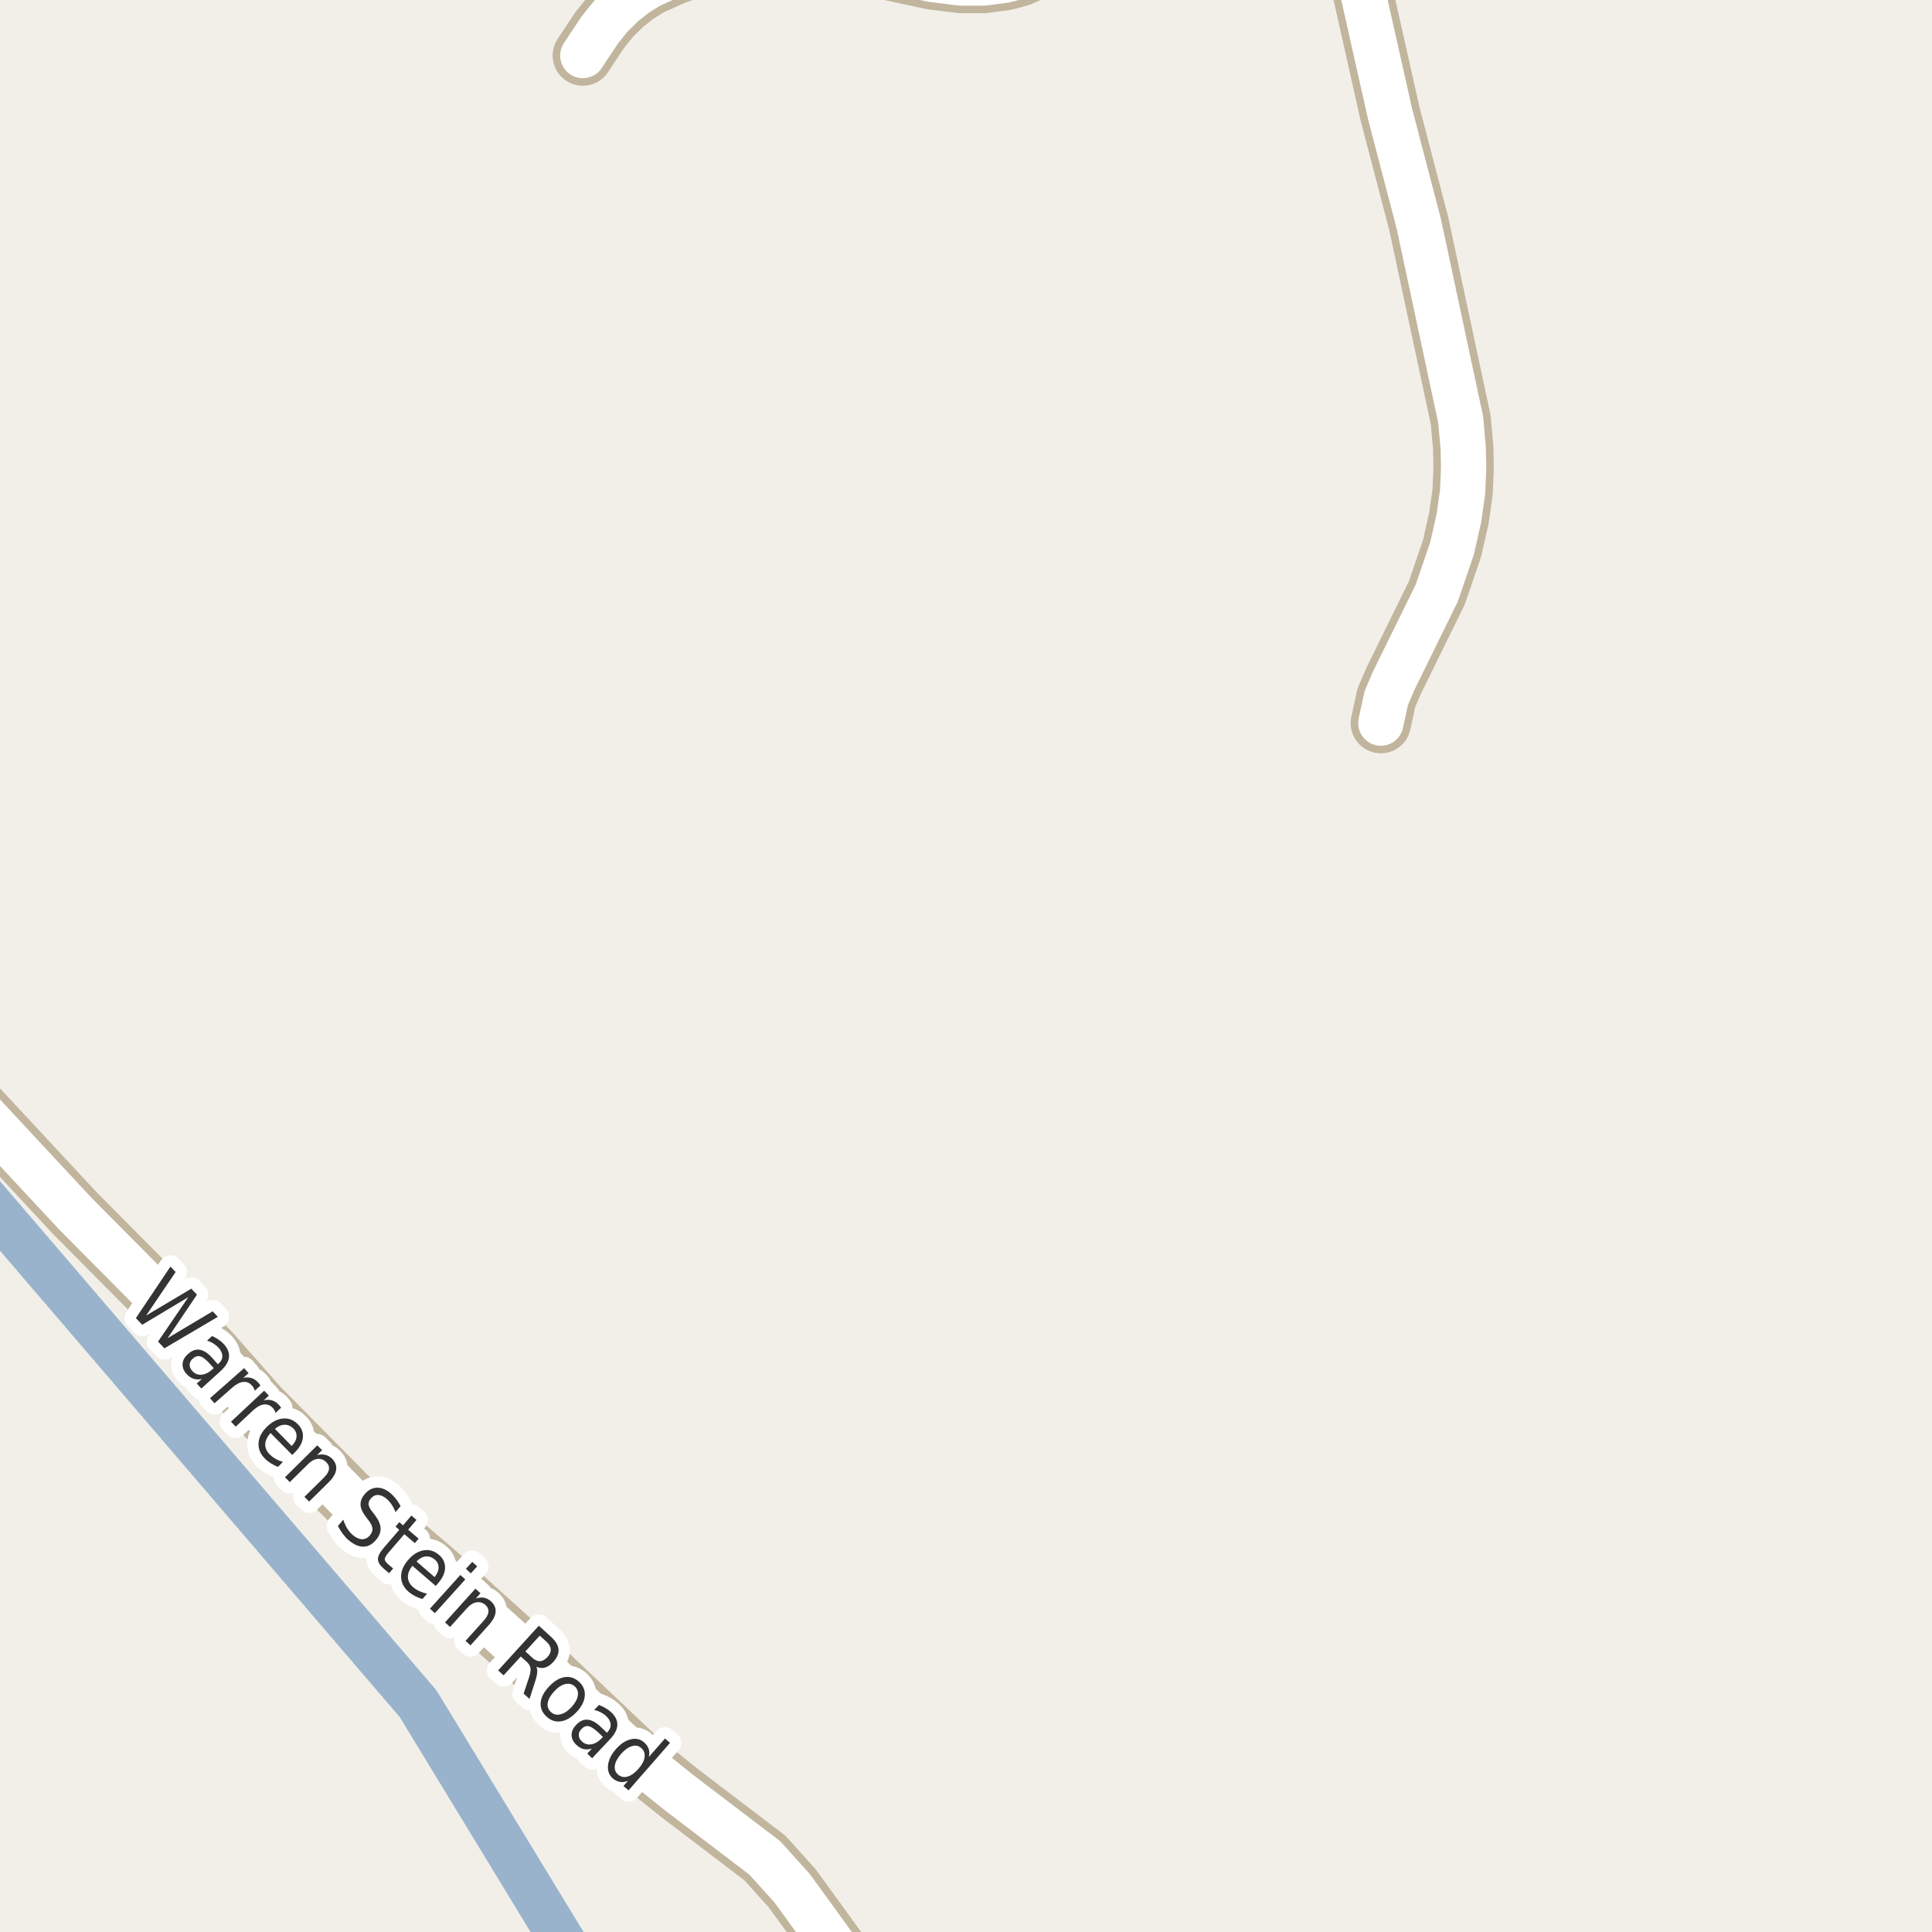 <?xml version="1.0" encoding="UTF-8"?>
<svg xmlns="http://www.w3.org/2000/svg" xmlns:xlink="http://www.w3.org/1999/xlink" width="256pt" height="256pt" viewBox="0 0 256 256" version="1.1">
<g id="surface2">
<rect x="0" y="0" width="256" height="256" style="fill:rgb(94.902%,93.725%,91.373%);fill-opacity:1;stroke:none;"/>
<path style="fill:none;stroke-width:6;stroke-linecap:round;stroke-linejoin:round;stroke:rgb(60%,70.196%,80%);stroke-opacity:1;stroke-miterlimit:10;" d="M -7 153.91 L -4.598 155.758 L 55.406 225.758 L 77.465 262 "/>
<path style="fill:none;stroke-width:8;stroke-linecap:round;stroke-linejoin:round;stroke:rgb(75.686%,70.98%,61.569%);stroke-opacity:1;stroke-miterlimit:10;" d="M 143.891 -9 L 140.816 -6.379 L 137.668 -4.297 L 135.176 -3.164 L 133.219 -2.629 L 130.375 -2.25 L 127.301 -2.25 L 123.527 -2.723 L 112.039 -5.18 L 100.551 -5.652 L 97.543 -5.434 L 94.398 -4.93 L 91.531 -4.172 L 89.203 -3.32 L 86.055 -1.902 L 84.238 -0.77 L 82.609 0.523 L 80.93 2.16 L 79.438 4.02 L 77.227 7.359 "/>
<path style="fill:none;stroke-width:8;stroke-linecap:round;stroke-linejoin:round;stroke:rgb(75.686%,70.98%,61.569%);stroke-opacity:1;stroke-miterlimit:10;" d="M 178.223 -9 L 179.215 -6.379 L 180.707 -0.422 L 184.18 15.051 L 188 29.672 L 193.547 55.609 L 193.875 59.23 L 193.941 61.941 L 193.805 65.156 L 193.312 68.652 L 192.406 72.656 L 190.379 78.578 L 184.668 90.207 L 183.691 92.477 L 182.969 95.816 "/>
<path style="fill:none;stroke-width:8;stroke-linecap:round;stroke-linejoin:round;stroke:rgb(75.686%,70.98%,61.569%);stroke-opacity:1;stroke-miterlimit:10;" d="M 114.977 264 L 104.953 250.188 L 101.344 246.188 L 90.086 237.617 L 84.262 232.953 L 72.145 221.484 L 57.77 208.5 L 46.445 198.828 L 34.258 186.508 L 28.082 179.512 L 19.809 170.719 L 9.93 160.762 L -5.402 144.281 L -9 140.703 "/>
<path style="fill:none;stroke-width:6;stroke-linecap:round;stroke-linejoin:round;stroke:rgb(100%,100%,100%);stroke-opacity:1;stroke-miterlimit:10;" d="M 143.891 -9 L 140.816 -6.379 L 137.668 -4.297 L 135.176 -3.164 L 133.219 -2.629 L 130.375 -2.25 L 127.301 -2.25 L 123.527 -2.723 L 112.039 -5.18 L 100.551 -5.652 L 97.543 -5.434 L 94.398 -4.93 L 91.531 -4.172 L 89.203 -3.32 L 86.055 -1.902 L 84.238 -0.77 L 82.609 0.523 L 80.93 2.16 L 79.438 4.02 L 77.227 7.359 "/>
<path style="fill:none;stroke-width:6;stroke-linecap:round;stroke-linejoin:round;stroke:rgb(100%,100%,100%);stroke-opacity:1;stroke-miterlimit:10;" d="M 178.223 -9 L 179.215 -6.379 L 180.707 -0.422 L 184.18 15.051 L 188 29.672 L 193.547 55.609 L 193.875 59.23 L 193.941 61.941 L 193.805 65.156 L 193.312 68.652 L 192.406 72.656 L 190.379 78.578 L 184.668 90.207 L 183.691 92.477 L 182.969 95.816 "/>
<path style="fill:none;stroke-width:6;stroke-linecap:round;stroke-linejoin:round;stroke:rgb(100%,100%,100%);stroke-opacity:1;stroke-miterlimit:10;" d="M 114.977 264 L 104.953 250.188 L 101.344 246.188 L 90.086 237.617 L 84.262 232.953 L 72.145 221.484 L 57.77 208.5 L 46.445 198.828 L 34.258 186.508 L 28.082 179.512 L 19.809 170.719 L 9.93 160.762 L -5.402 144.281 L -9 140.703 "/>
<path style="fill:none;stroke-width:3;stroke-linecap:round;stroke-linejoin:round;stroke:rgb(100%,100%,100%);stroke-opacity:1;stroke-miterlimit:10;" d="M 22.582 167.832 L 23.27 168.551 L 19.363 174.316 L 25.348 170.754 L 26.098 171.551 L 22.207 177.316 L 28.176 173.754 L 28.863 174.488 L 21.785 178.66 L 20.941 177.77 L 24.957 171.879 L 18.848 175.535 L 18.004 174.66 Z M 27.727 180.625 C 27.246 180.094 26.84 179.793 26.508 179.719 C 26.184 179.637 25.859 179.742 25.539 180.031 C 25.277 180.258 25.141 180.52 25.133 180.812 C 25.121 181.113 25.234 181.395 25.477 181.656 C 25.809 182.031 26.215 182.195 26.695 182.156 C 27.184 182.113 27.664 181.879 28.133 181.453 L 28.32 181.281 Z M 29.227 181.672 L 26.68 183.984 L 26.07 183.328 L 26.742 182.719 C 26.336 182.812 25.965 182.801 25.633 182.688 C 25.309 182.582 25 182.367 24.711 182.047 C 24.336 181.641 24.164 181.195 24.195 180.719 C 24.227 180.238 24.461 179.809 24.898 179.422 C 25.398 178.965 25.906 178.773 26.43 178.844 C 26.961 178.918 27.5 179.258 28.055 179.859 L 28.883 180.781 L 28.945 180.703 C 29.289 180.398 29.461 180.07 29.461 179.703 C 29.461 179.328 29.297 178.961 28.977 178.594 C 28.766 178.375 28.531 178.184 28.273 178.016 C 28.012 177.852 27.73 177.727 27.43 177.641 L 28.102 177.031 C 28.434 177.18 28.727 177.34 28.977 177.516 C 29.234 177.695 29.465 177.891 29.664 178.109 C 30.184 178.684 30.406 179.266 30.336 179.859 C 30.273 180.453 29.902 181.055 29.227 181.672 Z M 33.75 184.285 C 33.727 184.16 33.688 184.047 33.625 183.941 C 33.57 183.828 33.5 183.719 33.406 183.613 C 33.07 183.23 32.68 183.062 32.234 183.113 C 31.785 183.156 31.305 183.402 30.797 183.848 L 28.422 185.941 L 27.828 185.27 L 32.344 181.285 L 32.938 181.957 L 32.234 182.582 C 32.629 182.488 32.988 182.496 33.312 182.598 C 33.645 182.691 33.953 182.902 34.234 183.223 C 34.273 183.277 34.32 183.332 34.375 183.395 C 34.426 183.457 34.469 183.527 34.5 183.598 Z M 36.5 187.227 C 36.477 187.102 36.438 186.988 36.375 186.883 C 36.32 186.781 36.25 186.676 36.156 186.57 C 35.801 186.195 35.398 186.039 34.953 186.102 C 34.516 186.156 34.047 186.41 33.547 186.867 L 31.234 189.039 L 30.609 188.383 L 35 184.273 L 35.625 184.93 L 34.938 185.57 C 35.332 185.457 35.695 185.453 36.031 185.555 C 36.363 185.648 36.676 185.852 36.969 186.164 C 37.008 186.207 37.051 186.258 37.094 186.32 C 37.145 186.383 37.195 186.453 37.25 186.523 Z M 39.07 192.445 L 38.727 192.789 L 35.852 189.883 C 35.402 190.383 35.168 190.871 35.148 191.352 C 35.125 191.84 35.32 192.293 35.727 192.711 C 35.977 192.949 36.242 193.148 36.523 193.305 C 36.812 193.469 37.137 193.605 37.492 193.711 L 36.836 194.367 C 36.5 194.242 36.188 194.086 35.898 193.898 C 35.605 193.719 35.34 193.512 35.102 193.273 C 34.496 192.656 34.215 191.977 34.258 191.227 C 34.297 190.477 34.656 189.766 35.336 189.086 C 36.031 188.398 36.75 188.023 37.492 187.961 C 38.242 187.891 38.902 188.145 39.477 188.727 C 39.984 189.25 40.203 189.844 40.133 190.508 C 40.059 191.164 39.703 191.809 39.07 192.445 Z M 38.648 191.602 C 39.031 191.215 39.246 190.812 39.289 190.398 C 39.328 189.984 39.199 189.617 38.898 189.305 C 38.543 188.953 38.148 188.781 37.711 188.789 C 37.281 188.789 36.855 188.973 36.43 189.336 Z M 43.543 196.418 L 40.965 198.965 L 40.34 198.34 L 42.902 195.809 C 43.309 195.41 43.535 195.043 43.59 194.699 C 43.641 194.355 43.527 194.043 43.246 193.762 C 42.91 193.418 42.527 193.27 42.09 193.309 C 41.66 193.352 41.238 193.582 40.824 193.996 L 38.402 196.387 L 37.762 195.746 L 42.043 191.512 L 42.684 192.152 L 42.012 192.809 C 42.418 192.707 42.781 192.695 43.105 192.777 C 43.438 192.852 43.738 193.023 44.012 193.293 C 44.438 193.73 44.613 194.215 44.543 194.746 C 44.469 195.277 44.137 195.832 43.543 196.418 Z M 53.086 199.566 L 52.414 200.363 C 52.258 199.969 52.078 199.629 51.883 199.348 C 51.695 199.066 51.484 198.828 51.258 198.629 C 50.859 198.285 50.477 198.109 50.102 198.098 C 49.734 198.078 49.418 198.23 49.148 198.551 C 48.918 198.812 48.812 199.078 48.836 199.348 C 48.855 199.609 49.039 199.953 49.383 200.379 L 49.742 200.848 C 50.188 201.453 50.418 202.016 50.43 202.535 C 50.438 203.055 50.234 203.559 49.82 204.051 C 49.32 204.645 48.762 204.941 48.148 204.941 C 47.531 204.949 46.875 204.66 46.18 204.066 C 45.918 203.848 45.668 203.574 45.43 203.254 C 45.199 202.941 44.98 202.59 44.773 202.207 L 45.492 201.363 C 45.625 201.801 45.797 202.191 46.008 202.535 C 46.227 202.879 46.469 203.164 46.742 203.395 C 47.168 203.758 47.574 203.945 47.961 203.957 C 48.355 203.965 48.699 203.805 48.992 203.473 C 49.25 203.168 49.371 202.863 49.352 202.551 C 49.328 202.238 49.164 201.879 48.852 201.473 L 48.477 200.988 C 48.027 200.395 47.793 199.863 47.773 199.395 C 47.75 198.918 47.938 198.441 48.336 197.973 C 48.793 197.434 49.324 197.152 49.93 197.129 C 50.543 197.109 51.152 197.355 51.758 197.863 C 52.016 198.094 52.258 198.348 52.477 198.629 C 52.695 198.91 52.898 199.223 53.086 199.566 Z M 55.188 201.395 L 54.078 202.691 L 55.469 203.879 L 54.969 204.473 L 53.578 203.285 L 51.453 205.754 C 51.141 206.129 50.984 206.41 50.984 206.598 C 50.984 206.785 51.125 207.004 51.406 207.254 L 52.094 207.832 L 51.562 208.457 L 50.875 207.879 C 50.352 207.43 50.086 207.008 50.078 206.613 C 50.066 206.227 50.301 205.75 50.781 205.176 L 52.906 202.707 L 52.406 202.285 L 52.906 201.691 L 53.406 202.113 L 54.516 200.816 Z M 58.051 209.785 L 57.738 210.145 L 54.645 207.473 C 54.227 208.004 54.027 208.516 54.051 209.004 C 54.07 209.492 54.305 209.93 54.754 210.316 C 55.012 210.535 55.293 210.711 55.598 210.848 C 55.898 210.98 56.227 211.09 56.582 211.176 L 55.973 211.879 C 55.629 211.773 55.301 211.645 54.988 211.488 C 54.684 211.332 54.402 211.145 54.145 210.926 C 53.496 210.352 53.164 209.691 53.145 208.941 C 53.133 208.191 53.441 207.453 54.066 206.723 C 54.699 205.984 55.387 205.551 56.129 205.426 C 56.879 205.301 57.559 205.504 58.176 206.035 C 58.727 206.516 58.992 207.094 58.973 207.77 C 58.949 208.438 58.645 209.105 58.051 209.785 Z M 57.582 208.973 C 57.926 208.559 58.102 208.141 58.113 207.723 C 58.121 207.309 57.965 206.957 57.645 206.676 C 57.258 206.344 56.852 206.199 56.426 206.238 C 55.996 206.281 55.586 206.5 55.191 206.895 Z M 61 208.691 L 61.656 209.285 L 57.625 213.754 L 56.969 213.16 Z M 62.578 206.957 L 63.234 207.551 L 62.391 208.473 L 61.734 207.879 Z M 64.762 215.332 L 62.34 218.02 L 61.684 217.426 L 64.09 214.754 C 64.473 214.328 64.684 213.941 64.715 213.598 C 64.754 213.254 64.629 212.949 64.34 212.676 C 63.984 212.363 63.59 212.246 63.152 212.316 C 62.723 212.379 62.312 212.625 61.918 213.051 L 59.637 215.582 L 58.965 214.973 L 62.996 210.504 L 63.668 211.113 L 63.043 211.816 C 63.438 211.684 63.801 211.645 64.137 211.707 C 64.469 211.77 64.777 211.934 65.059 212.191 C 65.516 212.609 65.719 213.082 65.668 213.613 C 65.625 214.137 65.324 214.707 64.762 215.332 Z M 71.07 220.852 C 71.172 221.059 71.211 221.32 71.18 221.633 C 71.156 221.953 71.062 222.355 70.898 222.836 L 70.164 225.117 L 69.383 224.414 L 70.102 222.258 C 70.277 221.715 70.34 221.305 70.289 221.023 C 70.246 220.742 70.086 220.473 69.805 220.211 L 69.008 219.492 L 66.727 221.992 L 66.008 221.336 L 71.398 215.414 L 73.023 216.898 C 73.637 217.461 73.965 218.02 74.008 218.57 C 74.047 219.113 73.809 219.672 73.289 220.242 C 72.945 220.617 72.586 220.855 72.211 220.961 C 71.836 221.062 71.453 221.027 71.07 220.852 Z M 71.523 216.727 L 69.617 218.82 L 70.523 219.648 C 70.875 219.973 71.219 220.129 71.555 220.117 C 71.887 220.098 72.215 219.914 72.539 219.57 C 72.852 219.227 72.996 218.891 72.977 218.555 C 72.965 218.211 72.781 217.879 72.43 217.555 Z M 76.172 223.461 C 75.816 223.141 75.395 223.035 74.906 223.148 C 74.426 223.254 73.941 223.57 73.453 224.102 C 72.961 224.625 72.672 225.129 72.578 225.617 C 72.492 226.105 72.629 226.512 72.984 226.836 C 73.328 227.168 73.742 227.277 74.234 227.164 C 74.723 227.059 75.211 226.746 75.703 226.227 C 76.191 225.695 76.477 225.188 76.562 224.695 C 76.645 224.207 76.516 223.797 76.172 223.461 Z M 76.75 222.867 C 77.312 223.398 77.555 224.023 77.484 224.742 C 77.422 225.449 77.051 226.164 76.375 226.883 C 75.695 227.59 75.004 227.992 74.297 228.086 C 73.598 228.188 72.969 227.977 72.406 227.445 C 71.832 226.914 71.578 226.293 71.641 225.586 C 71.711 224.879 72.086 224.172 72.766 223.461 C 73.441 222.742 74.129 222.332 74.828 222.227 C 75.535 222.125 76.176 222.336 76.75 222.867 Z M 79.254 229.539 C 78.723 229.051 78.293 228.781 77.973 228.727 C 77.648 228.664 77.336 228.797 77.035 229.117 C 76.793 229.367 76.68 229.637 76.691 229.93 C 76.699 230.23 76.836 230.5 77.098 230.742 C 77.461 231.086 77.883 231.215 78.363 231.133 C 78.84 231.047 79.301 230.777 79.738 230.32 L 79.895 230.148 Z M 80.816 230.477 L 78.457 232.977 L 77.816 232.352 L 78.441 231.695 C 78.035 231.82 77.66 231.84 77.316 231.758 C 76.98 231.672 76.66 231.48 76.348 231.18 C 75.941 230.793 75.738 230.359 75.738 229.883 C 75.738 229.414 75.941 228.973 76.348 228.555 C 76.816 228.055 77.309 227.828 77.832 227.867 C 78.363 227.898 78.926 228.191 79.52 228.742 L 80.426 229.602 L 80.488 229.523 C 80.801 229.191 80.941 228.844 80.91 228.477 C 80.887 228.113 80.699 227.758 80.348 227.414 C 80.129 227.207 79.883 227.035 79.613 226.898 C 79.34 226.754 79.051 226.648 78.738 226.586 L 79.363 225.914 C 79.707 226.039 80.008 226.188 80.27 226.352 C 80.539 226.508 80.777 226.688 80.988 226.883 C 81.559 227.426 81.832 227.992 81.801 228.586 C 81.777 229.18 81.449 229.809 80.816 230.477 Z M 85.973 232.812 L 88.113 230.359 L 88.785 230.938 L 83.285 237.234 L 82.613 236.656 L 83.207 235.969 C 82.82 236.125 82.461 236.172 82.129 236.109 C 81.805 236.055 81.492 235.898 81.191 235.641 C 80.699 235.203 80.492 234.629 80.566 233.922 C 80.637 233.215 80.98 232.5 81.598 231.781 C 82.223 231.074 82.879 230.637 83.566 230.469 C 84.262 230.305 84.855 230.438 85.348 230.875 C 85.648 231.137 85.852 231.43 85.957 231.75 C 86.059 232.062 86.066 232.418 85.973 232.812 Z M 82.301 232.391 C 81.82 232.945 81.543 233.461 81.473 233.938 C 81.398 234.426 81.539 234.828 81.895 235.141 C 82.258 235.453 82.676 235.539 83.145 235.406 C 83.621 235.281 84.102 234.941 84.582 234.391 C 85.07 233.848 85.348 233.336 85.41 232.844 C 85.48 232.344 85.336 231.938 84.973 231.625 C 84.617 231.312 84.207 231.23 83.738 231.375 C 83.27 231.512 82.789 231.852 82.301 232.391 Z M 82.301 232.391 "/>
<path style=" stroke:none;fill-rule:evenodd;fill:rgb(20%,20%,20%);fill-opacity:1;" d="M 22.582 167.832 L 23.27 168.551 L 19.363 174.316 L 25.348 170.754 L 26.098 171.551 L 22.207 177.316 L 28.176 173.754 L 28.863 174.488 L 21.785 178.66 L 20.941 177.77 L 24.957 171.879 L 18.848 175.535 L 18.004 174.66 Z M 27.727 180.625 C 27.246 180.094 26.84 179.793 26.508 179.719 C 26.184 179.637 25.859 179.742 25.539 180.031 C 25.277 180.258 25.141 180.52 25.133 180.812 C 25.121 181.113 25.234 181.395 25.477 181.656 C 25.809 182.031 26.215 182.195 26.695 182.156 C 27.184 182.113 27.664 181.879 28.133 181.453 L 28.32 181.281 Z M 29.227 181.672 L 26.68 183.984 L 26.07 183.328 L 26.742 182.719 C 26.336 182.812 25.965 182.801 25.633 182.688 C 25.309 182.582 25 182.367 24.711 182.047 C 24.336 181.641 24.164 181.195 24.195 180.719 C 24.227 180.238 24.461 179.809 24.898 179.422 C 25.398 178.965 25.906 178.773 26.43 178.844 C 26.961 178.918 27.5 179.258 28.055 179.859 L 28.883 180.781 L 28.945 180.703 C 29.289 180.398 29.461 180.07 29.461 179.703 C 29.461 179.328 29.297 178.961 28.977 178.594 C 28.766 178.375 28.531 178.184 28.273 178.016 C 28.012 177.852 27.73 177.727 27.43 177.641 L 28.102 177.031 C 28.434 177.18 28.727 177.34 28.977 177.516 C 29.234 177.695 29.465 177.891 29.664 178.109 C 30.184 178.684 30.406 179.266 30.336 179.859 C 30.273 180.453 29.902 181.055 29.227 181.672 Z M 33.75 184.285 C 33.727 184.16 33.688 184.047 33.625 183.941 C 33.57 183.828 33.5 183.719 33.406 183.613 C 33.07 183.23 32.68 183.062 32.234 183.113 C 31.785 183.156 31.305 183.402 30.797 183.848 L 28.422 185.941 L 27.828 185.27 L 32.344 181.285 L 32.938 181.957 L 32.234 182.582 C 32.629 182.488 32.988 182.496 33.312 182.598 C 33.645 182.691 33.953 182.902 34.234 183.223 C 34.273 183.277 34.32 183.332 34.375 183.395 C 34.426 183.457 34.469 183.527 34.5 183.598 Z M 36.5 187.227 C 36.477 187.102 36.438 186.988 36.375 186.883 C 36.32 186.781 36.25 186.676 36.156 186.57 C 35.801 186.195 35.398 186.039 34.953 186.102 C 34.516 186.156 34.047 186.41 33.547 186.867 L 31.234 189.039 L 30.609 188.383 L 35 184.273 L 35.625 184.93 L 34.938 185.57 C 35.332 185.457 35.695 185.453 36.031 185.555 C 36.363 185.648 36.676 185.852 36.969 186.164 C 37.008 186.207 37.051 186.258 37.094 186.32 C 37.145 186.383 37.195 186.453 37.25 186.523 Z M 39.07 192.445 L 38.727 192.789 L 35.852 189.883 C 35.402 190.383 35.168 190.871 35.148 191.352 C 35.125 191.84 35.32 192.293 35.727 192.711 C 35.977 192.949 36.242 193.148 36.523 193.305 C 36.812 193.469 37.137 193.605 37.492 193.711 L 36.836 194.367 C 36.5 194.242 36.188 194.086 35.898 193.898 C 35.605 193.719 35.34 193.512 35.102 193.273 C 34.496 192.656 34.215 191.977 34.258 191.227 C 34.297 190.477 34.656 189.766 35.336 189.086 C 36.031 188.398 36.75 188.023 37.492 187.961 C 38.242 187.891 38.902 188.145 39.477 188.727 C 39.984 189.25 40.203 189.844 40.133 190.508 C 40.059 191.164 39.703 191.809 39.07 192.445 Z M 38.648 191.602 C 39.031 191.215 39.246 190.812 39.289 190.398 C 39.328 189.984 39.199 189.617 38.898 189.305 C 38.543 188.953 38.148 188.781 37.711 188.789 C 37.281 188.789 36.855 188.973 36.43 189.336 Z M 43.543 196.418 L 40.965 198.965 L 40.34 198.34 L 42.902 195.809 C 43.309 195.41 43.535 195.043 43.59 194.699 C 43.641 194.355 43.527 194.043 43.246 193.762 C 42.91 193.418 42.527 193.27 42.09 193.309 C 41.66 193.352 41.238 193.582 40.824 193.996 L 38.402 196.387 L 37.762 195.746 L 42.043 191.512 L 42.684 192.152 L 42.012 192.809 C 42.418 192.707 42.781 192.695 43.105 192.777 C 43.438 192.852 43.738 193.023 44.012 193.293 C 44.438 193.73 44.613 194.215 44.543 194.746 C 44.469 195.277 44.137 195.832 43.543 196.418 Z M 53.086 199.566 L 52.414 200.363 C 52.258 199.969 52.078 199.629 51.883 199.348 C 51.695 199.066 51.484 198.828 51.258 198.629 C 50.859 198.285 50.477 198.109 50.102 198.098 C 49.734 198.078 49.418 198.23 49.148 198.551 C 48.918 198.812 48.812 199.078 48.836 199.348 C 48.855 199.609 49.039 199.953 49.383 200.379 L 49.742 200.848 C 50.188 201.453 50.418 202.016 50.43 202.535 C 50.438 203.055 50.234 203.559 49.82 204.051 C 49.32 204.645 48.762 204.941 48.148 204.941 C 47.531 204.949 46.875 204.66 46.18 204.066 C 45.918 203.848 45.668 203.574 45.43 203.254 C 45.199 202.941 44.98 202.59 44.773 202.207 L 45.492 201.363 C 45.625 201.801 45.797 202.191 46.008 202.535 C 46.227 202.879 46.469 203.164 46.742 203.395 C 47.168 203.758 47.574 203.945 47.961 203.957 C 48.355 203.965 48.699 203.805 48.992 203.473 C 49.25 203.168 49.371 202.863 49.352 202.551 C 49.328 202.238 49.164 201.879 48.852 201.473 L 48.477 200.988 C 48.027 200.395 47.793 199.863 47.773 199.395 C 47.75 198.918 47.938 198.441 48.336 197.973 C 48.793 197.434 49.324 197.152 49.93 197.129 C 50.543 197.109 51.152 197.355 51.758 197.863 C 52.016 198.094 52.258 198.348 52.477 198.629 C 52.695 198.91 52.898 199.223 53.086 199.566 Z M 55.188 201.395 L 54.078 202.691 L 55.469 203.879 L 54.969 204.473 L 53.578 203.285 L 51.453 205.754 C 51.141 206.129 50.984 206.41 50.984 206.598 C 50.984 206.785 51.125 207.004 51.406 207.254 L 52.094 207.832 L 51.562 208.457 L 50.875 207.879 C 50.352 207.43 50.086 207.008 50.078 206.613 C 50.066 206.227 50.301 205.75 50.781 205.176 L 52.906 202.707 L 52.406 202.285 L 52.906 201.691 L 53.406 202.113 L 54.516 200.816 Z M 58.051 209.785 L 57.738 210.145 L 54.645 207.473 C 54.227 208.004 54.027 208.516 54.051 209.004 C 54.07 209.492 54.305 209.93 54.754 210.316 C 55.012 210.535 55.293 210.711 55.598 210.848 C 55.898 210.98 56.227 211.09 56.582 211.176 L 55.973 211.879 C 55.629 211.773 55.301 211.645 54.988 211.488 C 54.684 211.332 54.402 211.145 54.145 210.926 C 53.496 210.352 53.164 209.691 53.145 208.941 C 53.133 208.191 53.441 207.453 54.066 206.723 C 54.699 205.984 55.387 205.551 56.129 205.426 C 56.879 205.301 57.559 205.504 58.176 206.035 C 58.727 206.516 58.992 207.094 58.973 207.77 C 58.949 208.438 58.645 209.105 58.051 209.785 Z M 57.582 208.973 C 57.926 208.559 58.102 208.141 58.113 207.723 C 58.121 207.309 57.965 206.957 57.645 206.676 C 57.258 206.344 56.852 206.199 56.426 206.238 C 55.996 206.281 55.586 206.5 55.191 206.895 Z M 61 208.691 L 61.656 209.285 L 57.625 213.754 L 56.969 213.16 Z M 62.578 206.957 L 63.234 207.551 L 62.391 208.473 L 61.734 207.879 Z M 64.762 215.332 L 62.34 218.02 L 61.684 217.426 L 64.09 214.754 C 64.473 214.328 64.684 213.941 64.715 213.598 C 64.754 213.254 64.629 212.949 64.34 212.676 C 63.984 212.363 63.59 212.246 63.152 212.316 C 62.723 212.379 62.312 212.625 61.918 213.051 L 59.637 215.582 L 58.965 214.973 L 62.996 210.504 L 63.668 211.113 L 63.043 211.816 C 63.438 211.684 63.801 211.645 64.137 211.707 C 64.469 211.77 64.777 211.934 65.059 212.191 C 65.516 212.609 65.719 213.082 65.668 213.613 C 65.625 214.137 65.324 214.707 64.762 215.332 Z M 71.07 220.852 C 71.172 221.059 71.211 221.32 71.18 221.633 C 71.156 221.953 71.062 222.355 70.898 222.836 L 70.164 225.117 L 69.383 224.414 L 70.102 222.258 C 70.277 221.715 70.34 221.305 70.289 221.023 C 70.246 220.742 70.086 220.473 69.805 220.211 L 69.008 219.492 L 66.727 221.992 L 66.008 221.336 L 71.398 215.414 L 73.023 216.898 C 73.637 217.461 73.965 218.02 74.008 218.57 C 74.047 219.113 73.809 219.672 73.289 220.242 C 72.945 220.617 72.586 220.855 72.211 220.961 C 71.836 221.062 71.453 221.027 71.07 220.852 Z M 71.523 216.727 L 69.617 218.82 L 70.523 219.648 C 70.875 219.973 71.219 220.129 71.555 220.117 C 71.887 220.098 72.215 219.914 72.539 219.57 C 72.852 219.227 72.996 218.891 72.977 218.555 C 72.965 218.211 72.781 217.879 72.43 217.555 Z M 76.172 223.461 C 75.816 223.141 75.395 223.035 74.906 223.148 C 74.426 223.254 73.941 223.57 73.453 224.102 C 72.961 224.625 72.672 225.129 72.578 225.617 C 72.492 226.105 72.629 226.512 72.984 226.836 C 73.328 227.168 73.742 227.277 74.234 227.164 C 74.723 227.059 75.211 226.746 75.703 226.227 C 76.191 225.695 76.477 225.188 76.562 224.695 C 76.645 224.207 76.516 223.797 76.172 223.461 Z M 76.75 222.867 C 77.312 223.398 77.555 224.023 77.484 224.742 C 77.422 225.449 77.051 226.164 76.375 226.883 C 75.695 227.59 75.004 227.992 74.297 228.086 C 73.598 228.188 72.969 227.977 72.406 227.445 C 71.832 226.914 71.578 226.293 71.641 225.586 C 71.711 224.879 72.086 224.172 72.766 223.461 C 73.441 222.742 74.129 222.332 74.828 222.227 C 75.535 222.125 76.176 222.336 76.75 222.867 Z M 79.254 229.539 C 78.723 229.051 78.293 228.781 77.973 228.727 C 77.648 228.664 77.336 228.797 77.035 229.117 C 76.793 229.367 76.68 229.637 76.691 229.93 C 76.699 230.23 76.836 230.5 77.098 230.742 C 77.461 231.086 77.883 231.215 78.363 231.133 C 78.84 231.047 79.301 230.777 79.738 230.32 L 79.895 230.148 Z M 80.816 230.477 L 78.457 232.977 L 77.816 232.352 L 78.441 231.695 C 78.035 231.82 77.66 231.84 77.316 231.758 C 76.98 231.672 76.66 231.48 76.348 231.18 C 75.941 230.793 75.738 230.359 75.738 229.883 C 75.738 229.414 75.941 228.973 76.348 228.555 C 76.816 228.055 77.309 227.828 77.832 227.867 C 78.363 227.898 78.926 228.191 79.52 228.742 L 80.426 229.602 L 80.488 229.523 C 80.801 229.191 80.941 228.844 80.91 228.477 C 80.887 228.113 80.699 227.758 80.348 227.414 C 80.129 227.207 79.883 227.035 79.613 226.898 C 79.34 226.754 79.051 226.648 78.738 226.586 L 79.363 225.914 C 79.707 226.039 80.008 226.188 80.27 226.352 C 80.539 226.508 80.777 226.688 80.988 226.883 C 81.559 227.426 81.832 227.992 81.801 228.586 C 81.777 229.18 81.449 229.809 80.816 230.477 Z M 85.973 232.812 L 88.113 230.359 L 88.785 230.938 L 83.285 237.234 L 82.613 236.656 L 83.207 235.969 C 82.82 236.125 82.461 236.172 82.129 236.109 C 81.805 236.055 81.492 235.898 81.191 235.641 C 80.699 235.203 80.492 234.629 80.566 233.922 C 80.637 233.215 80.98 232.5 81.598 231.781 C 82.223 231.074 82.879 230.637 83.566 230.469 C 84.262 230.305 84.855 230.438 85.348 230.875 C 85.648 231.137 85.852 231.43 85.957 231.75 C 86.059 232.062 86.066 232.418 85.973 232.812 Z M 82.301 232.391 C 81.82 232.945 81.543 233.461 81.473 233.938 C 81.398 234.426 81.539 234.828 81.895 235.141 C 82.258 235.453 82.676 235.539 83.145 235.406 C 83.621 235.281 84.102 234.941 84.582 234.391 C 85.07 233.848 85.348 233.336 85.41 232.844 C 85.48 232.344 85.336 231.938 84.973 231.625 C 84.617 231.312 84.207 231.23 83.738 231.375 C 83.27 231.512 82.789 231.852 82.301 232.391 Z M 82.301 232.391 "/>
</g>
</svg>

